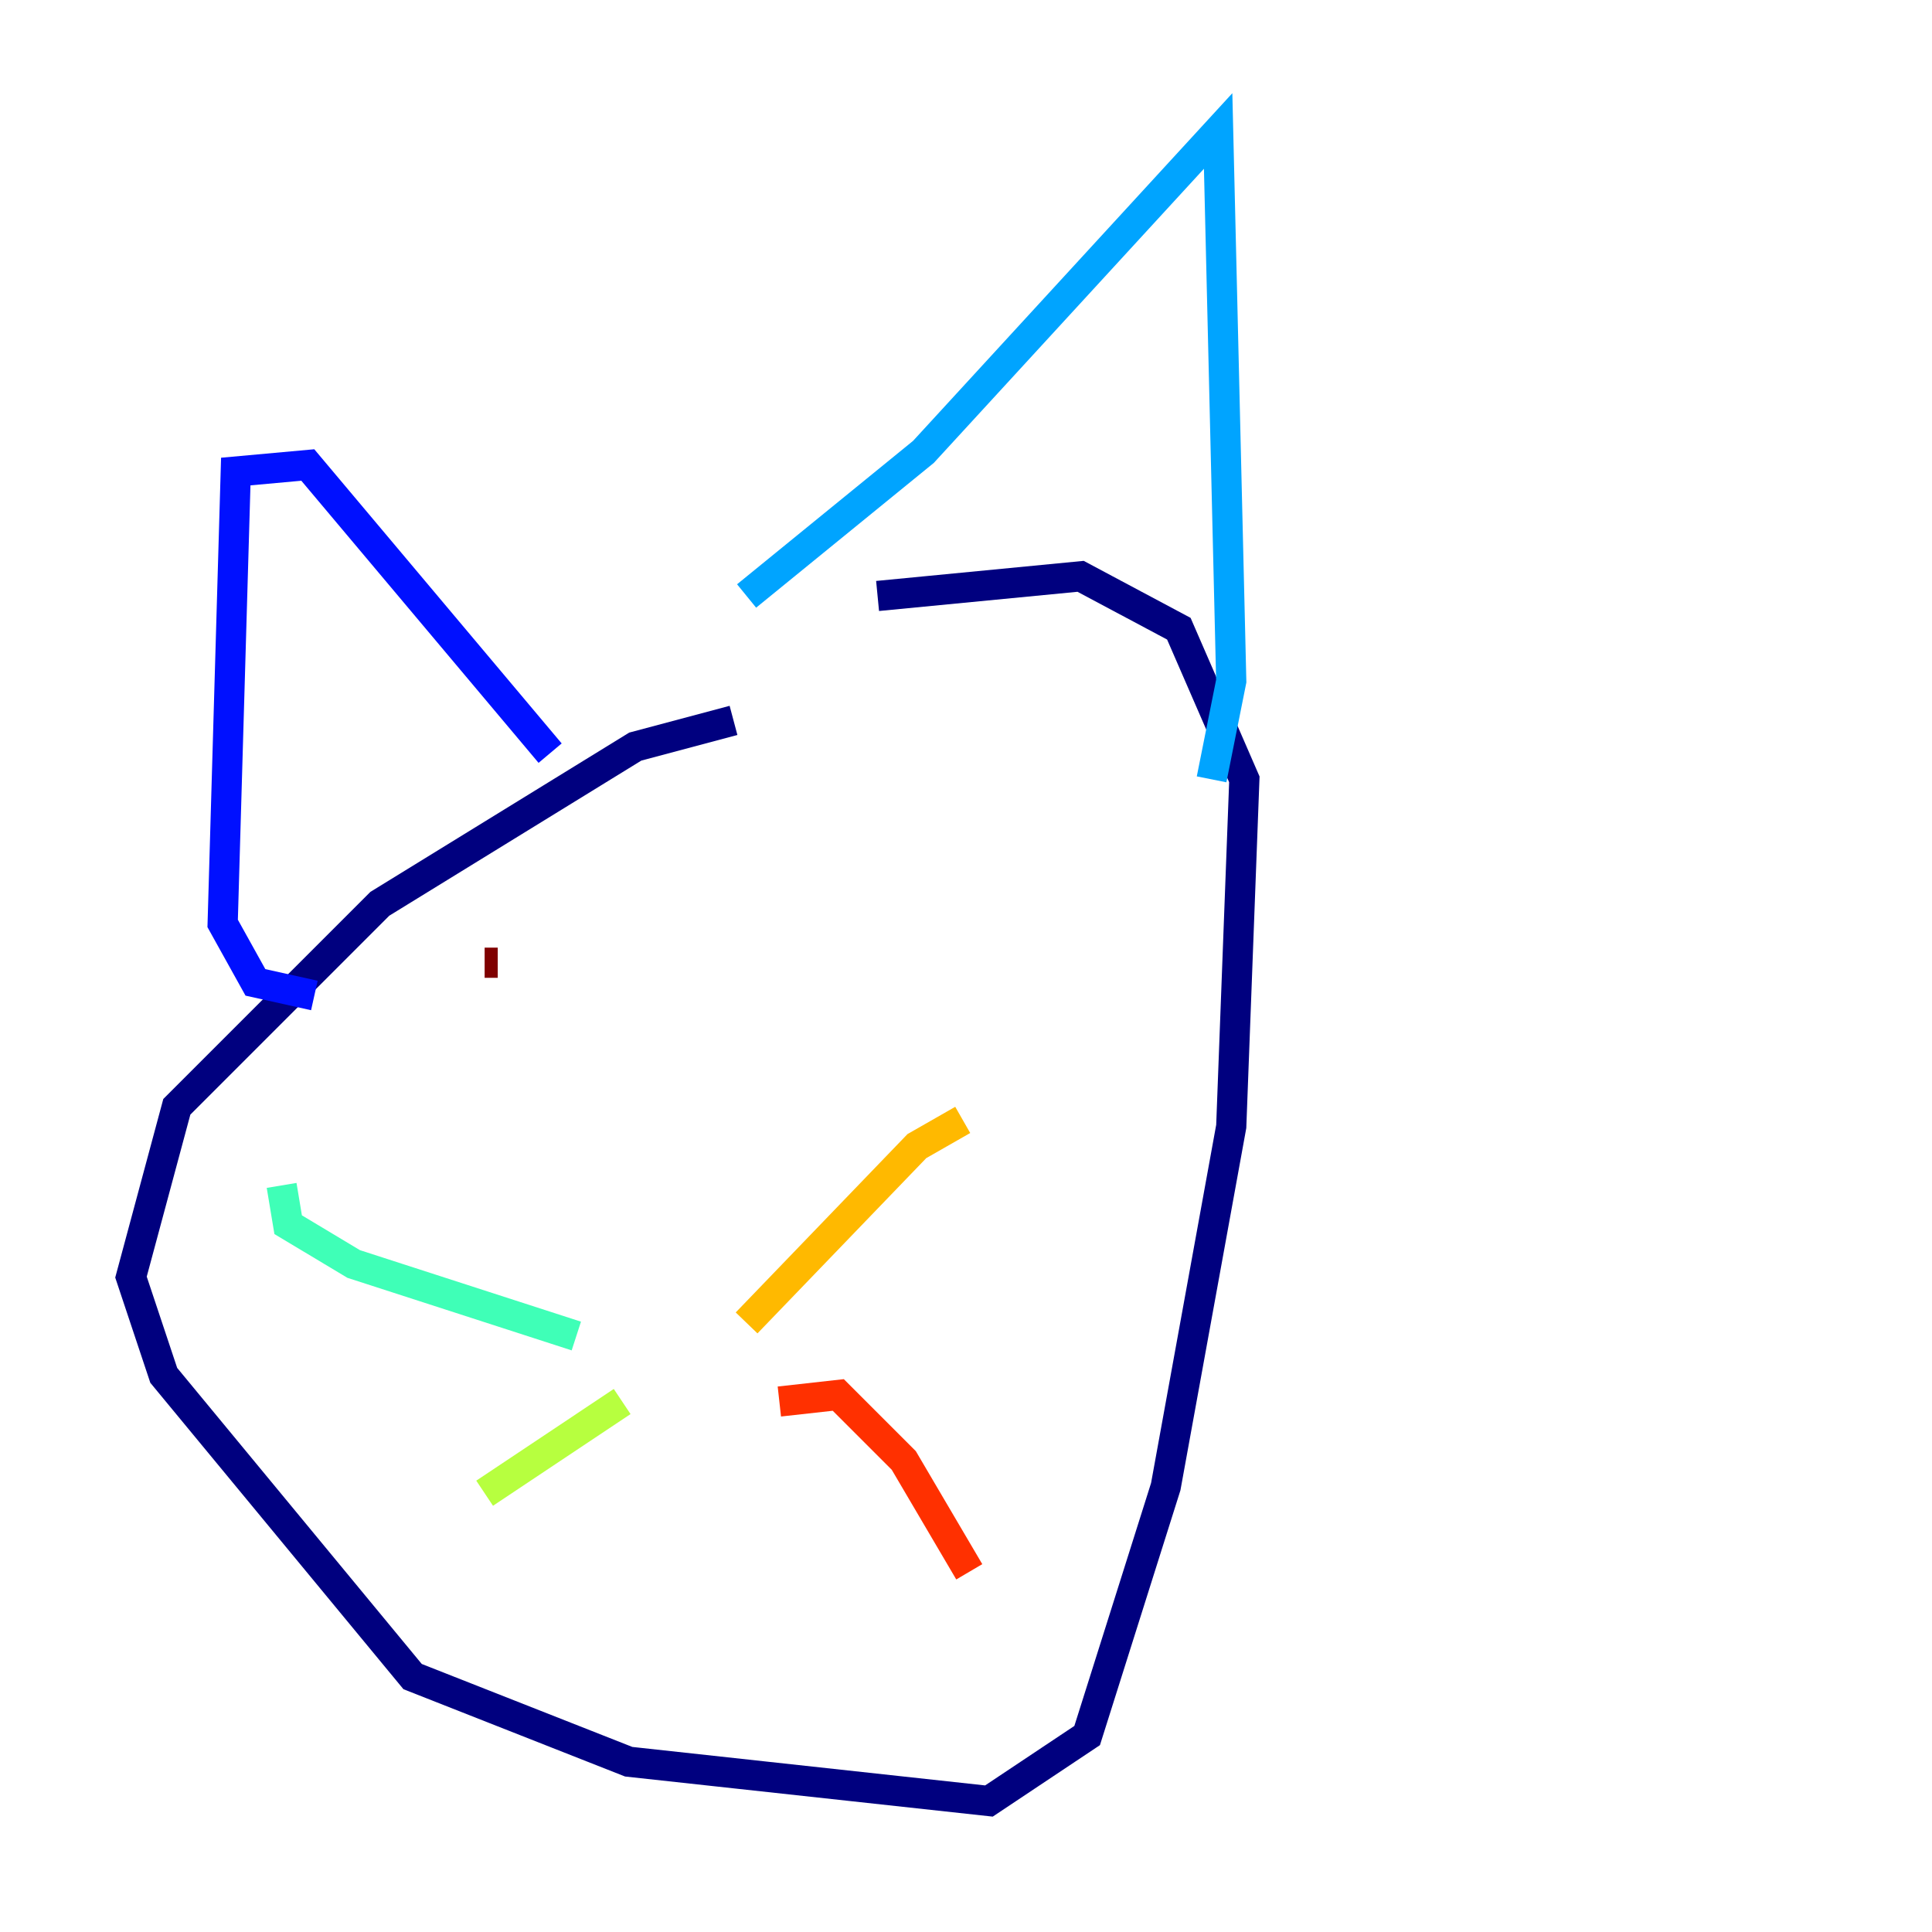 <?xml version="1.0" encoding="utf-8" ?>
<svg baseProfile="tiny" height="128" version="1.2" viewBox="0,0,128,128" width="128" xmlns="http://www.w3.org/2000/svg" xmlns:ev="http://www.w3.org/2001/xml-events" xmlns:xlink="http://www.w3.org/1999/xlink"><defs /><polyline fill="none" points="48.597,47.729 42.088,49.464 25.166,59.878 11.715,73.329 8.678,84.61 10.848,91.119 27.336,111.078 41.654,116.719 65.519,119.322 72.027,114.983 77.234,98.495 81.573,74.63 82.441,51.634 78.102,41.654 71.593,38.183 58.142,39.485" stroke="#00007f" stroke-width="2" /><polyline fill="none" points="20.827,65.953 16.922,65.085 14.752,61.18 15.62,31.241 20.393,30.807 36.447,49.898" stroke="#0010ff" stroke-width="2" /><polyline fill="none" points="49.464,39.485 61.18,29.939 80.705,8.678 81.573,45.125 80.271,51.634" stroke="#00a4ff" stroke-width="2" /><polyline fill="none" points="38.183,88.515 23.43,83.742 19.091,81.139 18.658,78.536" stroke="#3fffb7" stroke-width="2" /><polyline fill="none" points="41.22,92.854 32.108,98.929" stroke="#b7ff3f" stroke-width="2" /><polyline fill="none" points="49.464,87.647 60.746,75.932 63.783,74.197" stroke="#ffb900" stroke-width="2" /><polyline fill="none" points="51.634,92.854 55.539,92.42 59.878,96.759 64.217,104.136" stroke="#ff3000" stroke-width="2" /><polyline fill="none" points="32.108,63.783 32.976,63.783" stroke="#7f0000" stroke-width="2" /></svg>